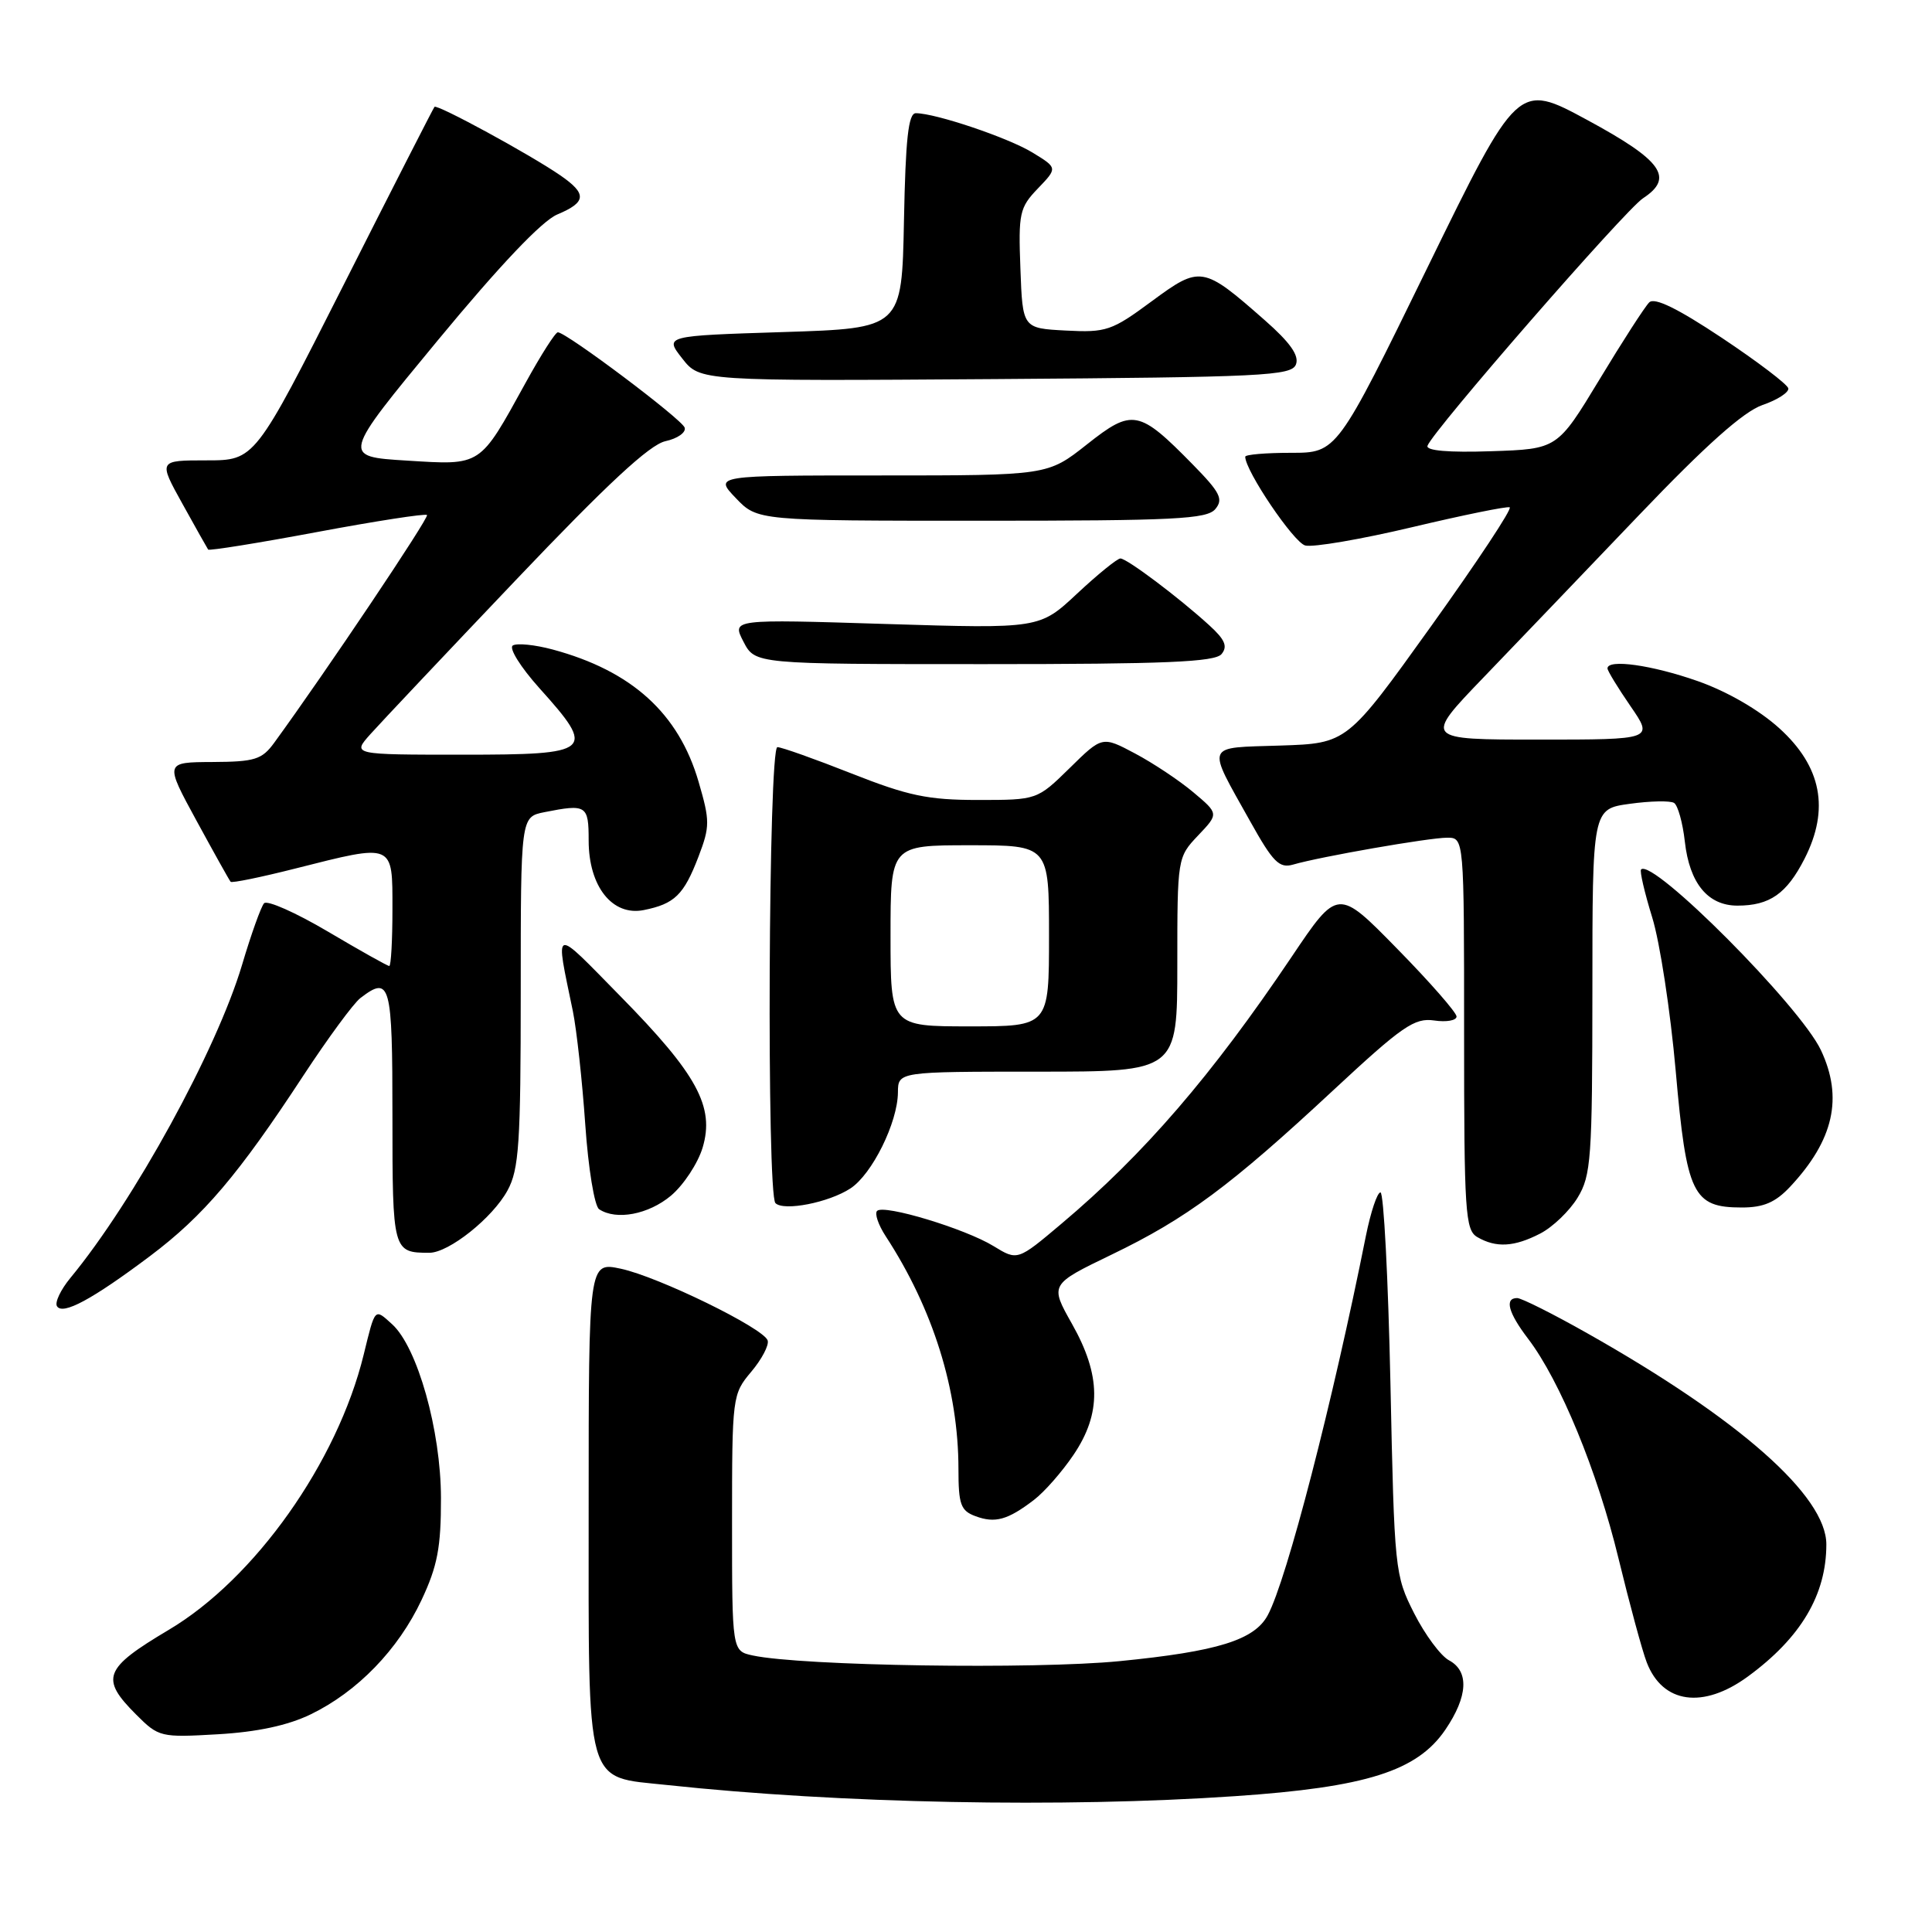 <?xml version="1.0" encoding="UTF-8" standalone="no"?>
<!DOCTYPE svg PUBLIC "-//W3C//DTD SVG 1.1//EN" "http://www.w3.org/Graphics/SVG/1.1/DTD/svg11.dtd" >
<svg xmlns="http://www.w3.org/2000/svg" xmlns:xlink="http://www.w3.org/1999/xlink" version="1.1" viewBox="0 0 256 256">
 <g >
 <path fill="currentColor"
d=" M 163.66 238.00 C 181.03 236.82 187.79 234.68 191.52 229.19 C 194.52 224.77 194.69 221.44 192.00 220.00 C 190.90 219.41 188.82 216.61 187.38 213.77 C 184.82 208.71 184.76 208.10 184.24 183.30 C 183.94 169.39 183.35 158.00 182.92 158.00 C 182.49 158.00 181.63 160.59 180.99 163.75 C 176.59 185.79 170.51 209.32 167.99 214.01 C 166.23 217.31 161.33 218.83 148.35 220.11 C 137.03 221.22 106.25 220.75 99.75 219.36 C 97.00 218.77 97.00 218.77 97.00 201.78 C 97.00 185.04 97.04 184.74 99.54 181.77 C 100.94 180.11 101.92 178.24 101.72 177.62 C 101.20 175.99 87.23 169.17 82.25 168.11 C 78.00 167.21 78.00 167.21 78.00 199.61 C 78.00 237.40 77.43 235.35 88.35 236.52 C 111.27 238.98 140.89 239.56 163.66 238.00 Z  M 41.17 227.16 C 47.35 224.17 52.77 218.58 55.86 212.00 C 57.97 207.51 58.44 205.03 58.43 198.50 C 58.42 189.54 55.31 178.50 51.95 175.46 C 49.61 173.34 49.73 173.21 48.19 179.50 C 44.70 193.76 33.77 209.20 22.35 215.97 C 13.74 221.09 13.24 222.39 18.05 227.20 C 21.03 230.18 21.28 230.24 28.87 229.80 C 34.07 229.50 38.14 228.63 41.17 227.16 Z  M 231.60 222.15 C 238.62 217.01 242.00 211.32 242.00 204.64 C 242.00 198.22 230.47 188.03 210.28 176.64 C 205.77 174.09 201.60 172.00 201.03 172.00 C 199.33 172.00 199.85 173.94 202.48 177.39 C 206.71 182.93 211.68 195.00 214.46 206.50 C 215.93 212.55 217.61 218.75 218.20 220.27 C 220.30 225.74 225.66 226.49 231.60 222.15 Z  M 137.00 198.75 C 138.38 197.70 140.74 195.01 142.25 192.77 C 145.96 187.28 145.90 182.25 142.05 175.43 C 139.10 170.20 139.10 170.20 147.30 166.24 C 157.22 161.46 163.03 157.15 176.67 144.46 C 185.82 135.95 187.43 134.84 190.04 135.22 C 191.67 135.46 193.00 135.22 193.00 134.69 C 193.00 134.17 189.46 130.12 185.13 125.71 C 177.27 117.68 177.27 117.68 171.14 126.80 C 160.57 142.51 151.57 152.95 140.66 162.14 C 134.83 167.06 134.83 167.06 131.66 165.12 C 127.90 162.81 117.12 159.55 116.22 160.45 C 115.87 160.80 116.38 162.30 117.35 163.79 C 123.64 173.43 127.00 184.18 127.00 194.67 C 127.00 199.35 127.30 200.18 129.25 200.90 C 131.85 201.87 133.52 201.41 137.00 198.75 Z  M 19.90 166.42 C 26.97 161.10 31.57 155.69 40.21 142.50 C 43.46 137.55 46.85 132.94 47.75 132.25 C 51.72 129.21 52.00 130.24 52.00 147.89 C 52.00 165.81 52.05 166.00 56.89 166.00 C 59.47 166.00 65.27 161.38 67.25 157.74 C 68.77 154.95 69.00 151.54 69.00 131.39 C 69.00 108.25 69.00 108.25 72.12 107.62 C 77.72 106.51 78.00 106.69 78.00 111.37 C 78.00 117.46 81.14 121.42 85.30 120.59 C 89.39 119.77 90.61 118.58 92.55 113.52 C 94.08 109.51 94.08 108.78 92.57 103.60 C 89.93 94.52 83.72 88.89 73.22 86.06 C 70.87 85.43 68.50 85.19 67.95 85.53 C 67.40 85.87 68.97 88.39 71.47 91.18 C 79.04 99.59 78.57 100.00 61.33 100.00 C 46.65 100.00 46.65 100.00 49.08 97.28 C 50.41 95.79 59.09 86.59 68.37 76.84 C 80.43 64.16 86.07 58.92 88.17 58.46 C 89.78 58.11 90.93 57.30 90.72 56.66 C 90.35 55.54 75.11 44.08 73.92 44.03 C 73.60 44.01 71.67 47.04 69.63 50.75 C 63.50 61.88 63.86 61.65 53.89 61.03 C 45.28 60.50 45.28 60.50 57.98 45.13 C 66.22 35.16 71.80 29.28 73.84 28.42 C 77.72 26.79 77.80 25.69 74.25 23.24 C 70.25 20.48 57.90 13.76 57.57 14.16 C 57.41 14.35 51.99 24.96 45.53 37.75 C 33.77 61.00 33.77 61.00 27.37 61.00 C 20.98 61.00 20.98 61.00 24.17 66.75 C 25.92 69.91 27.46 72.65 27.58 72.82 C 27.71 73.00 34.20 71.96 42.00 70.50 C 49.80 69.04 56.36 68.03 56.58 68.24 C 56.90 68.57 43.18 89.02 36.34 98.41 C 34.71 100.65 33.77 100.94 28.16 100.97 C 21.82 101.00 21.82 101.00 26.04 108.75 C 28.36 113.01 30.39 116.65 30.56 116.84 C 30.72 117.03 34.57 116.24 39.11 115.09 C 52.29 111.76 52.00 111.64 52.00 120.50 C 52.00 124.62 51.81 128.00 51.58 128.00 C 51.35 128.00 47.69 125.95 43.45 123.44 C 39.20 120.93 35.40 119.24 34.99 119.69 C 34.59 120.13 33.27 123.81 32.07 127.86 C 28.70 139.15 17.76 159.12 9.33 169.33 C 8.04 170.89 7.24 172.58 7.55 173.08 C 8.30 174.30 12.23 172.18 19.90 166.42 Z  M 204.09 163.45 C 205.74 162.60 207.97 160.46 209.04 158.70 C 210.83 155.76 210.99 153.54 211.00 131.34 C 211.00 107.19 211.00 107.19 215.95 106.51 C 218.68 106.13 221.32 106.08 221.82 106.39 C 222.32 106.70 222.97 109.01 223.25 111.52 C 223.87 117.04 226.30 120.00 230.22 120.00 C 234.50 120.00 236.74 118.43 239.11 113.79 C 242.46 107.22 241.37 101.57 235.77 96.50 C 233.08 94.06 228.84 91.61 224.93 90.24 C 218.89 88.12 213.00 87.29 213.00 88.57 C 213.00 88.88 214.37 91.13 216.05 93.57 C 219.10 98.00 219.10 98.00 203.87 98.00 C 188.65 98.00 188.65 98.00 196.59 89.75 C 200.95 85.21 210.24 75.52 217.22 68.21 C 226.03 58.99 231.01 54.55 233.53 53.67 C 235.52 52.99 237.06 51.99 236.96 51.46 C 236.85 50.93 232.89 47.92 228.16 44.77 C 222.28 40.86 219.23 39.37 218.53 40.07 C 217.96 40.63 214.99 45.23 211.93 50.30 C 206.36 59.50 206.36 59.50 197.58 59.79 C 191.97 59.98 188.93 59.72 189.15 59.07 C 189.81 57.13 215.33 27.83 217.71 26.27 C 221.87 23.54 220.26 21.28 210.32 15.90 C 201.13 10.93 201.13 10.93 189.14 35.46 C 177.15 60.00 177.15 60.00 171.07 60.00 C 167.73 60.00 165.00 60.23 165.00 60.52 C 165.00 62.38 171.42 71.88 172.95 72.28 C 173.98 72.55 180.35 71.46 187.09 69.86 C 193.83 68.26 199.66 67.07 200.04 67.22 C 200.42 67.38 195.72 74.47 189.61 83.00 C 178.50 98.50 178.50 98.50 169.66 98.79 C 159.55 99.12 159.83 98.40 165.66 108.84 C 168.68 114.25 169.51 115.09 171.35 114.56 C 174.96 113.51 189.36 111.00 191.75 111.00 C 194.00 111.00 194.00 111.00 194.00 136.95 C 194.00 160.61 194.15 162.99 195.75 163.92 C 198.24 165.37 200.65 165.23 204.09 163.45 Z  M 88.91 158.43 C 90.59 157.01 92.47 154.15 93.10 152.07 C 94.72 146.66 92.38 142.35 82.20 132.00 C 73.09 122.73 73.56 122.58 75.91 134.00 C 76.41 136.47 77.15 143.22 77.55 149.00 C 77.95 154.81 78.77 159.83 79.39 160.23 C 81.66 161.74 85.94 160.92 88.91 158.43 Z  M 112.69 157.47 C 115.56 155.59 118.95 148.74 118.98 144.75 C 119.00 142.00 119.00 142.00 137.50 142.00 C 156.00 142.00 156.00 142.00 156.00 127.80 C 156.00 113.69 156.02 113.59 158.75 110.71 C 161.50 107.82 161.50 107.82 158.12 104.98 C 156.27 103.42 152.79 101.11 150.40 99.84 C 146.05 97.53 146.05 97.53 141.74 101.77 C 137.42 106.00 137.42 106.00 129.57 106.00 C 122.95 106.00 120.33 105.45 112.86 102.50 C 108.00 100.58 103.56 99.00 103.01 99.00 C 101.82 99.00 101.57 158.23 102.75 159.42 C 103.85 160.52 109.82 159.35 112.69 157.47 Z  M 237.20 157.25 C 242.98 151.07 244.25 145.45 241.28 139.15 C 238.54 133.33 218.99 113.68 217.45 115.21 C 217.25 115.42 217.91 118.27 218.92 121.54 C 219.94 124.82 221.34 133.98 222.04 141.90 C 223.48 158.30 224.30 160.00 230.81 160.00 C 233.68 160.00 235.26 159.32 237.20 157.25 Z  M 161.86 86.67 C 162.70 85.65 162.32 84.75 160.23 82.85 C 156.20 79.17 149.32 74.00 148.46 74.00 C 148.05 74.00 145.47 76.09 142.73 78.65 C 137.75 83.31 137.75 83.31 117.36 82.68 C 96.97 82.04 96.97 82.04 98.51 85.02 C 100.05 88.00 100.05 88.00 130.40 88.00 C 154.44 88.00 160.98 87.72 161.86 86.67 Z  M 161.04 67.45 C 162.13 66.14 161.68 65.25 158.07 61.57 C 150.91 54.27 150.06 54.11 144.02 58.89 C 138.82 63.00 138.82 63.00 116.72 63.00 C 94.63 63.00 94.63 63.00 97.50 66.00 C 100.37 69.00 100.37 69.00 130.06 69.00 C 155.64 69.00 159.93 68.79 161.04 67.45 Z  M 171.72 48.29 C 172.17 47.12 170.96 45.39 167.60 42.44 C 159.38 35.21 159.06 35.16 152.58 39.94 C 147.32 43.83 146.58 44.08 141.23 43.80 C 135.50 43.50 135.50 43.50 135.21 35.60 C 134.93 28.25 135.09 27.51 137.52 24.98 C 140.14 22.25 140.14 22.25 136.82 20.22 C 133.60 18.25 123.96 15.00 121.35 15.00 C 120.36 15.00 119.99 18.42 119.78 29.25 C 119.50 43.50 119.50 43.50 103.78 44.00 C 88.05 44.50 88.05 44.50 90.40 47.50 C 92.75 50.50 92.75 50.50 131.92 50.23 C 167.37 49.98 171.14 49.80 171.72 48.29 Z  M 118.00 124.00 C 118.00 112.00 118.00 112.00 128.50 112.00 C 139.00 112.00 139.00 112.00 139.00 124.00 C 139.00 136.00 139.00 136.00 128.50 136.00 C 118.00 136.00 118.00 136.00 118.00 124.00 Z "/>
</g>
</svg>